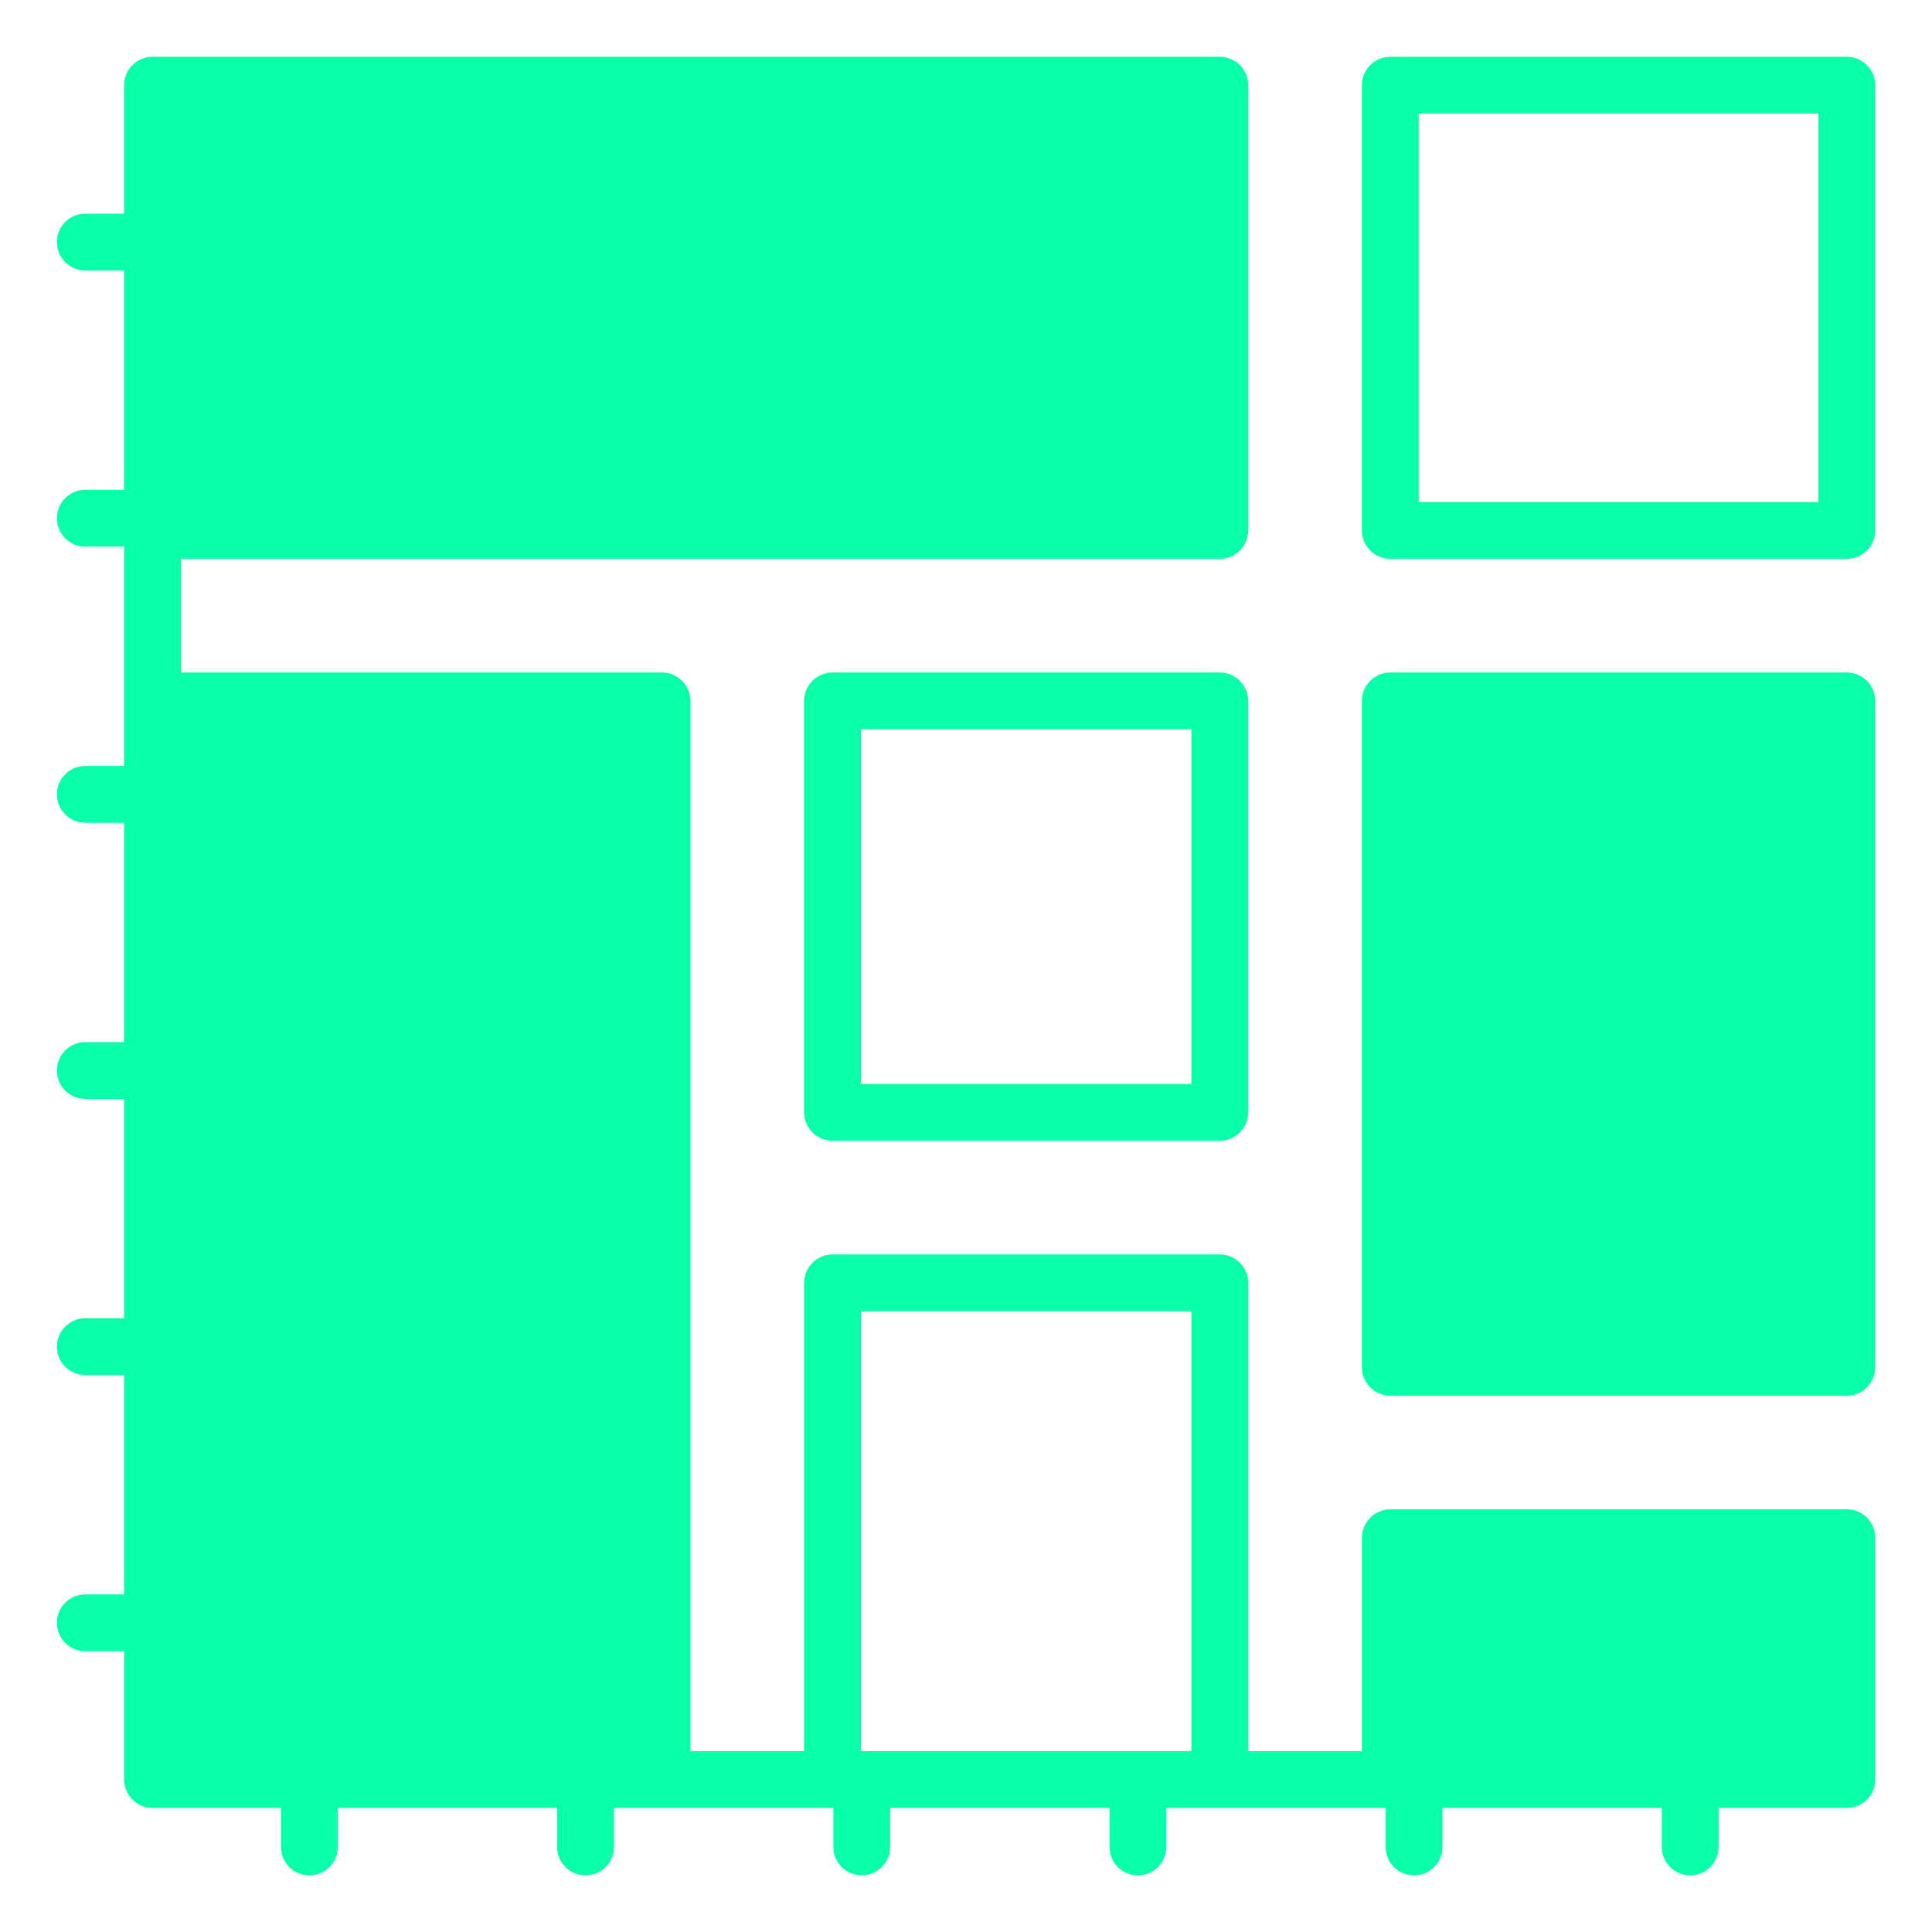 <svg xmlns="http://www.w3.org/2000/svg" 
xmlns:xlink="http://www.w3.org/1999/xlink" 
viewBox="0,0,256,256" width="100px" height="100px" 
fill-rule="nonzero"><g fill="#0affa9" fill-rule="nonzero" stroke="none" stroke-width="1" 
stroke-linecap="butt" stroke-linejoin="miter" stroke-miterlimit="10" stroke-dasharray="" 
stroke-dashoffset="0" font-family="none" font-weight="none" font-size="none" text-anchor="none" 
style="mix-blend-mode: normal"><g transform="scale(3.765,3.765)">
<path d="M5.369,1.998c-0.55,0 -1,0.45 -1,1v4.521h-1.367c-0.552,0 -1,0.448 -1,1c0,0.552 0.448,1 1,1h1.367v7.719h-1.367c-0.552,0 -1,0.448 -1,1c0,0.552 0.448,1 1,1h1.367v5.43v2.289h-1.367c-0.552,0 -1,0.448 -1,1c0,0.553 0.448,1 1,1h1.367v7.719h-1.367c-0.552,0 -1,0.448 -1,1c0,0.553 0.448,1 1,1h1.367v7.719h-1.367c-0.552,0 -1,0.448 -1,1c0,0.553 0.448,1 1,1h1.367v7.719h-1.367c-0.552,0 -1,0.448 -1,1c0,0.553 0.448,1 1,1h1.367v4.516c0,0.55 0.45,1 1,1h4.52v1.373c0,0.553 0.448,1 1,1c0.552,0 1,-0.447 1,-1v-1.373h7.719v1.373c0,0.553 0.448,1 1,1c0.552,0 1,-0.447 1,-1v-1.373h7.721v1.369c0,0.56 0.45,1 1,1c0.55,0 1,-0.44 1,-1v-1.369h7.719v1.373c0,0.553 0.448,1 1,1c0.552,0 1,-0.447 1,-1v-1.373h7.719v1.373c0,0.553 0.448,1 1,1c0.552,0 1,-0.447 1,-1v-1.373h7.719v1.373c0,0.553 0.448,1 1,1c0.552,0 1,-0.447 1,-1v-1.373h4.514c0.55,0 1,-0.45 1,-1v-8.51c0,-0.55 -0.45,-1 -1,-1h-16.068c-0.55,0 -1,0.45 -1,1v7.51h-4v-16.48c0,-0.55 -0.45,-1 -1,-1h-13.631c-0.55,0 -1,0.45 -1,1v16.48h-4v-36.961c0,-0.55 -0.45,-1 -1,-1h-16.93v-4h36.561c0.55,0 1,-0.45 1,-1v-15.67c0,-0.55 -0.45,-1 -1,-1zM48.93,1.998c-0.55,0 -1,0.45 -1,1v15.67c0,0.55 0.45,1 1,1h16.068c0.55,0 1,-0.45 1,-1v-15.67c0,-0.55 -0.45,-1 -1,-1zM49.93,3.998h14.068v13.67h-14.068zM29.299,23.668c-0.55,0 -1,0.45 -1,1v14.48c0,0.55 0.45,1 1,1h13.631c0.55,0 1,-0.45 1,-1v-14.48c0,-0.55 -0.45,-1 -1,-1zM48.93,23.668c-0.55,0 -1,0.45 -1,1v23.451c0,0.55 0.45,1 1,1h16.068c0.55,0 1,-0.45 1,-1v-23.451c0,-0.55 -0.45,-1 -1,-1zM30.299,25.668h11.631v12.48h-11.631zM30.299,46.148h11.631v15.48h-11.631z"></path></g></g></svg>